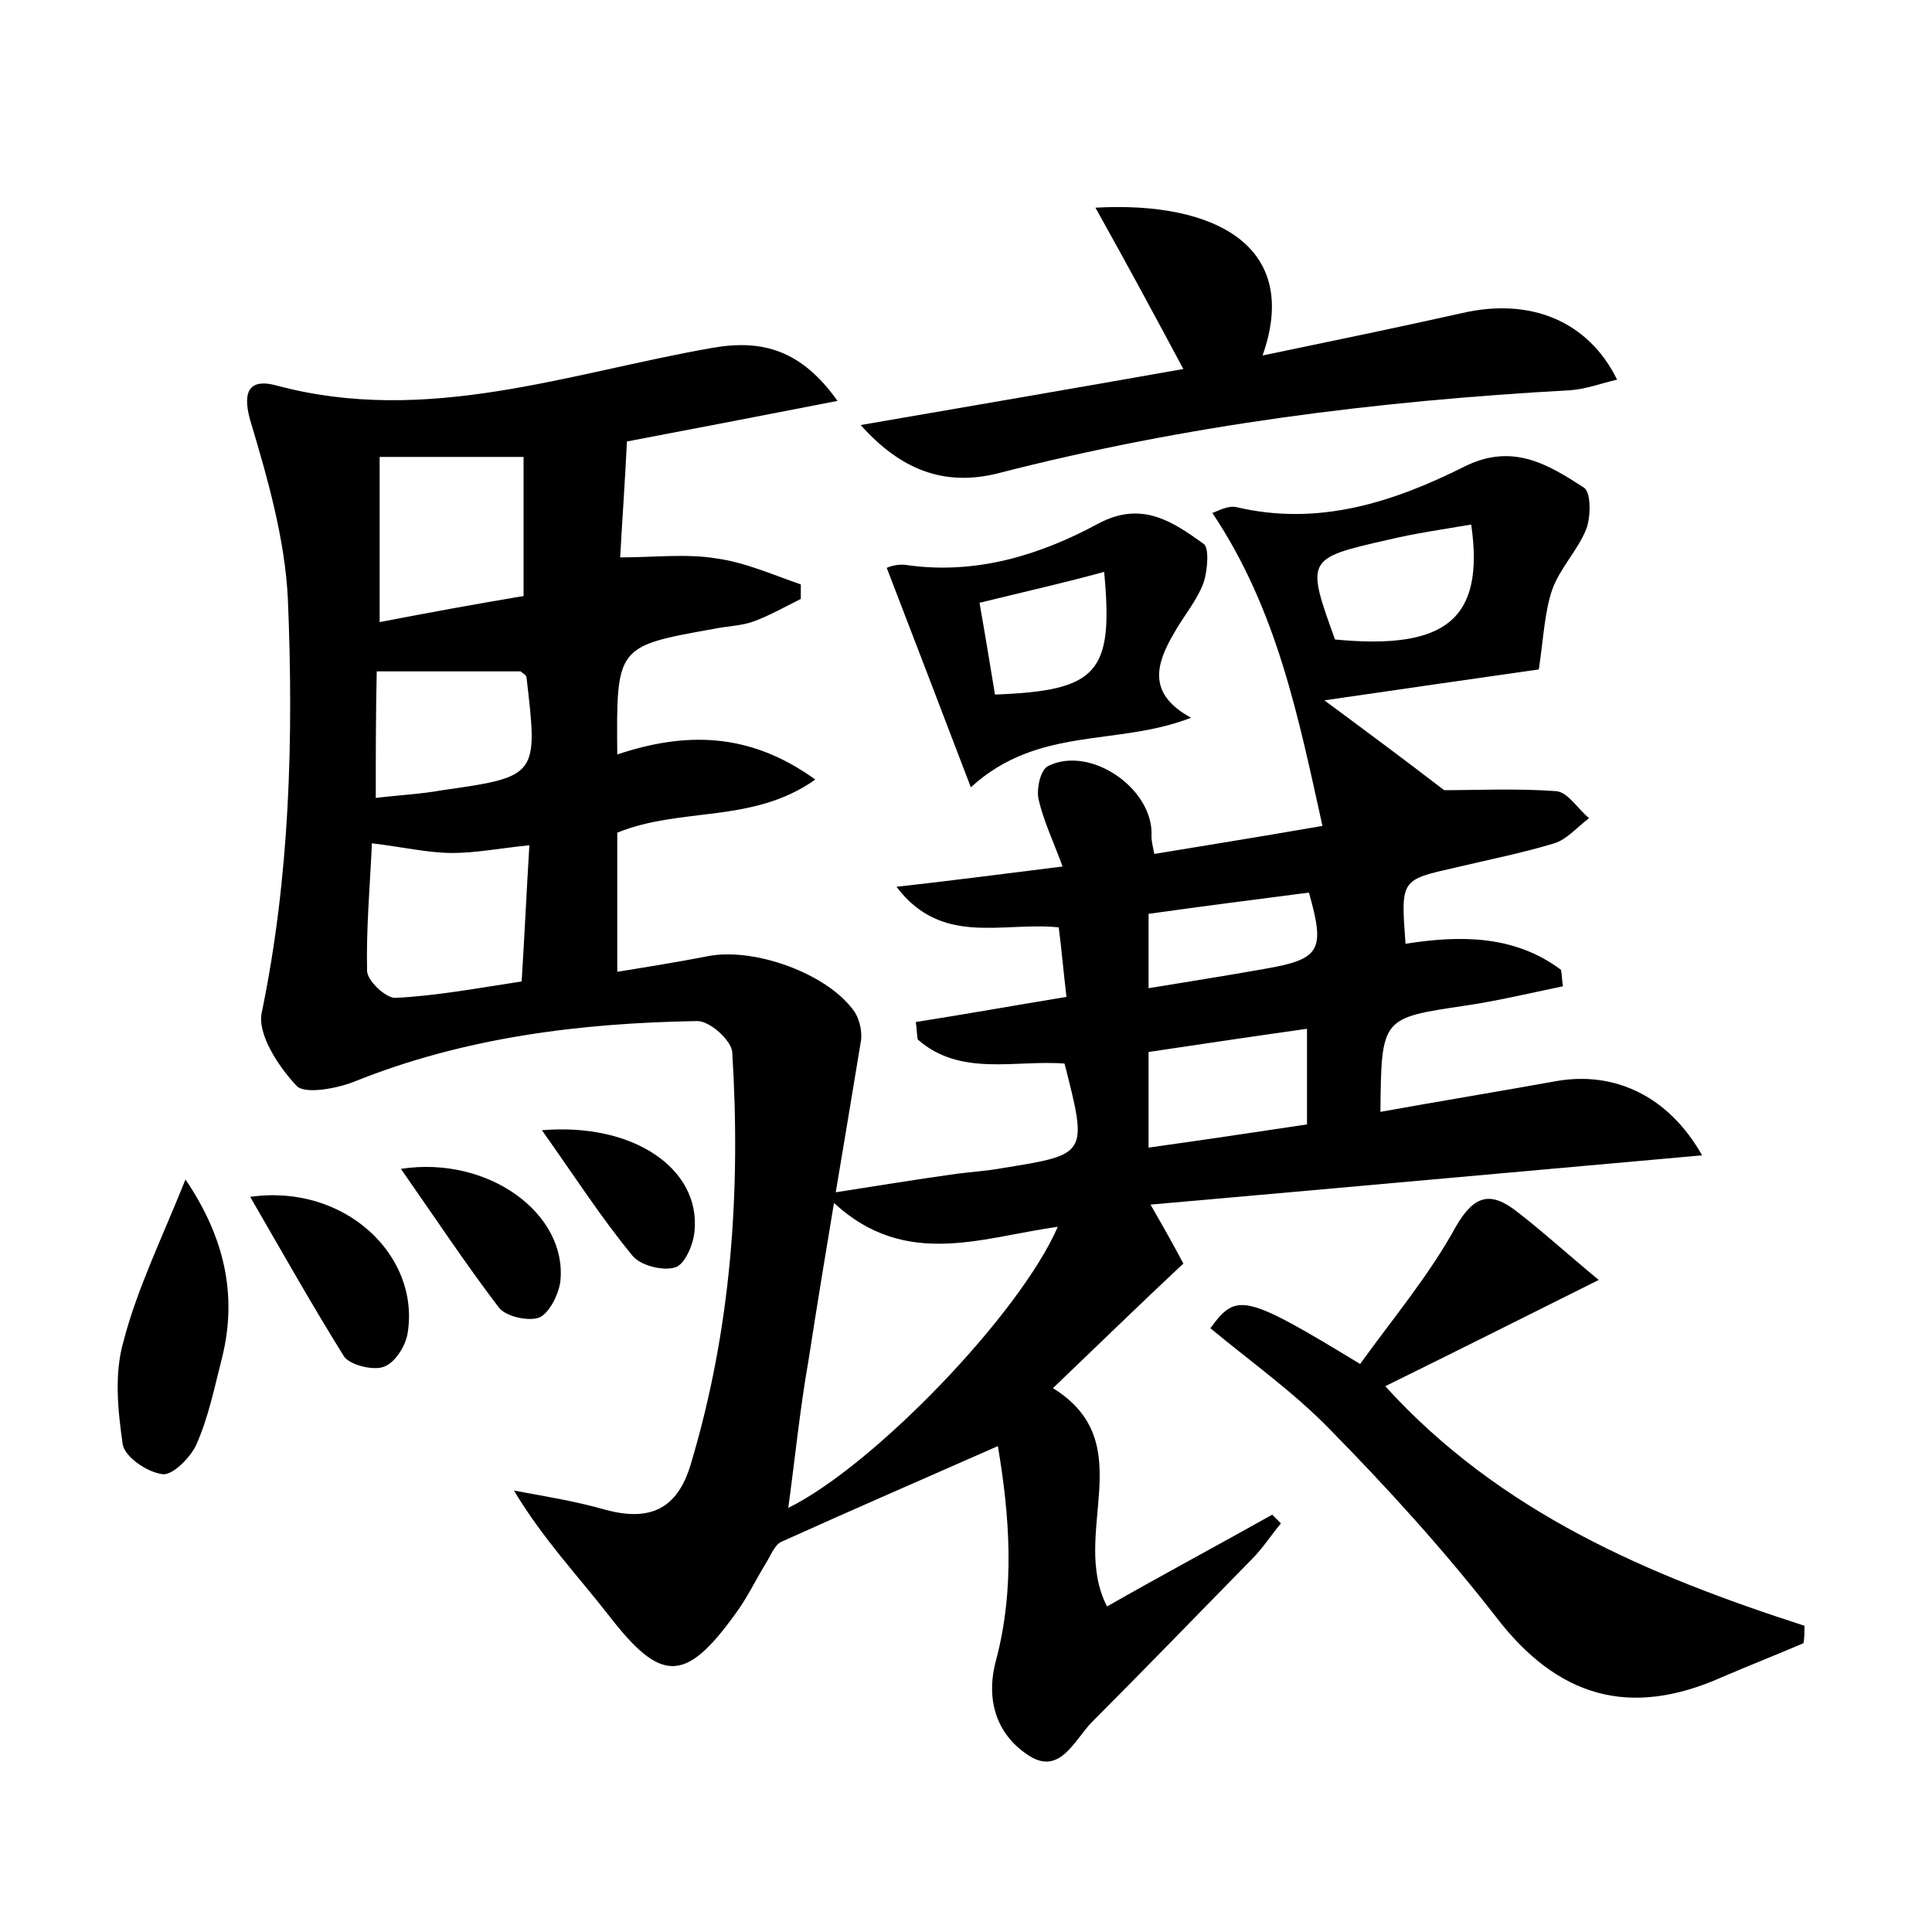 <?xml version="1.0" encoding="utf-8"?>
<!-- Generator: Adobe Illustrator 22.0.0, SVG Export Plug-In . SVG Version: 6.00 Build 0)  -->
<svg version="1.1" id="图层_1" xmlns="http://www.w3.org/2000/svg" xmlns:xlink="http://www.w3.org/1999/xlink" x="0px" y="0px"
	 viewBox="0 0 200 200" style="enable-background:new 0 0 200 200;" xml:space="preserve">
<style type="text/css">
	.st1{fill:#010000;}
	.st4{fill:#fbfafc;}
</style>
<g>
	
	<path d="M81.6,156.1c8.9-4.4,24-20.1,27.9-29.1c-8.1,1.1-16.4,4.7-24.1-3.4c5.1-0.8,9.4-1.5,13.7-2.1c1.6-0.2,3.2-0.3,4.8-0.6
		c8.7-1.4,8.7-1.4,6.3-10.8c-5.1-0.4-10.8,1.4-15.2-2.5c-0.1-0.6-0.1-1.2-0.2-1.8c5.1-0.8,10.1-1.7,15.6-2.6
		c-0.3-2.5-0.5-4.9-0.8-7.2c-5.9-0.6-12.1,2-16.8-4.2c5.4-0.6,10.8-1.3,17.2-2.1c-1-2.7-2-4.8-2.5-7c-0.2-1.1,0.2-3,1-3.4
		c4.4-2.2,11,2.4,10.7,7.3c0,0.4,0.1,0.9,0.3,1.8c5.5-0.9,11-1.8,17.4-2.9c-2.5-11.3-4.7-22.4-11.4-32.4c0.6-0.2,1.6-0.8,2.5-0.6
		c8.5,2,16.2-0.5,23.6-4.2c5-2.5,8.7-0.2,12.4,2.2c0.7,0.5,0.7,3,0.2,4.3c-0.9,2.2-2.7,4-3.5,6.2c-0.8,2.3-0.9,4.9-1.4,8.3
		c-6.3,0.9-14,2-22.2,3.2c4.6,3.4,8.5,6.3,12.4,9.3c3.3,0,7.5-0.2,11.6,0.1c1.2,0.1,2.2,1.8,3.4,2.8c-1.2,0.9-2.3,2.2-3.6,2.6
		c-3.3,1-6.8,1.7-10.2,2.5c-5.7,1.3-5.7,1.2-5.2,7.9c5.7-0.9,11.3-0.9,16.1,2.7c0.1,0.6,0.1,1.2,0.2,1.7c-3.4,0.7-6.7,1.5-10.1,2
		c-8.7,1.3-8.7,1.2-8.8,11c6.1-1.1,12.2-2.1,18.3-3.2c5.9-1,11.5,1.5,15,7.7c-19.1,1.7-37.8,3.4-57.1,5.1c1.5,2.6,2.5,4.4,3.4,6.1
		c-4.7,4.4-9,8.6-13.5,12.9c9.2,5.7,1.7,15,5.6,22.6c5.6-3.2,11.4-6.3,17.1-9.5c0.3,0.3,0.6,0.6,0.9,0.9c-1,1.2-1.9,2.6-3,3.7
		c-5.5,5.6-10.9,11.2-16.5,16.8c-1.9,1.9-3.4,5.8-6.8,3.4c-3.1-2.1-4.3-5.6-3.2-9.7c2-7.5,1.4-15.1,0.2-22.2
		c-7.7,3.4-15.1,6.6-22.4,9.9c-0.7,0.3-1.1,1.4-1.6,2.2c-1.1,1.8-2,3.7-3.2,5.3c-5.2,7.2-7.7,7.1-13.1,0.1
		c-3.2-4.1-6.8-7.9-9.8-12.9c3.2,0.6,6.4,1.1,9.5,2c4.5,1.2,7.4,0,8.8-4.7c4.2-14,5.2-28.2,4.3-42.7c-0.1-1.2-2.3-3.2-3.6-3.2
		c-12.2,0.2-24.2,1.7-35.6,6.3c-1.8,0.7-5.1,1.3-5.9,0.4c-1.9-2-4.1-5.4-3.6-7.6C30,90.8,30.4,76.4,29.8,62
		c-0.3-6.2-2.1-12.5-3.9-18.5c-0.9-3.2,0.1-4.3,2.7-3.6c15.6,4.2,30.3-1.3,45.2-3.9c5.2-0.9,9.2,0.3,12.9,5.5
		c-7.2,1.4-14.4,2.8-21.8,4.2c-0.2,4.2-0.5,8.3-0.7,12c3.5,0,6.8-0.4,9.9,0.1c3,0.4,5.9,1.7,8.8,2.7c0,0.5,0,1,0,1.5
		c-1.6,0.8-3.2,1.7-4.8,2.3c-1.3,0.5-2.8,0.5-4.2,0.8c-10.1,1.8-10.1,1.8-10,13c6.9-2.3,13.6-2.4,20.5,2.6
		c-6.5,4.6-13.9,2.8-20.5,5.5c0,4.4,0,9.1,0,14.4c3.1-0.5,6.2-1,9.3-1.6c4.8-1,12.6,1.8,15.3,5.8c0.5,0.8,0.8,2.1,0.6,3.1
		c-1.8,11-3.7,21.9-5.4,32.9C82.8,145.9,82.3,151,81.6,156.1z M54.2,61.7c0-5.4,0-10,0-14.4c-5.3,0-10.1,0-14.9,0
		c0,5.9,0,11.2,0,17.1C44.5,63.4,49.4,62.5,54.2,61.7z M38.5,87.3c-0.2,4.4-0.6,8.8-0.5,13.2c0,1,1.9,2.8,2.9,2.8
		c4.2-0.2,8.5-1,13.1-1.7c0.3-4.7,0.5-9.2,0.8-14.1c-3,0.3-5.5,0.8-8,0.8C44.4,88.3,41.8,87.7,38.5,87.3z M38.9,82.6
		c2.5-0.3,4.7-0.4,6.9-0.8c9.9-1.4,9.9-1.5,8.7-11.7c0-0.2-0.4-0.4-0.6-0.6c-4.8,0-9.7,0-14.9,0C38.9,73.9,38.9,78,38.9,82.6z
		 M118.9,118.8c5.7-0.8,11.1-1.6,16.4-2.4c0-3.5,0-6.5,0-9.9c-5.7,0.8-11,1.6-16.4,2.4C118.9,112.2,118.9,115.1,118.9,118.8z
		 M138.2,66.2c11.5,1.1,15.5-2.1,14.1-11.9c-2.9,0.5-5.8,0.9-8.7,1.6C135.2,57.8,135.2,57.9,138.2,66.2z M118.9,102.3
		c4.2-0.7,8.1-1.3,12-2c5.8-1,6.3-1.9,4.6-7.9c-5.4,0.7-10.9,1.4-16.6,2.2C118.9,97.2,118.9,99.5,118.9,102.3z"/>
	<path d="M143.4,143.5c11.9,13.1,27.3,19.6,43.4,24.8c0,0.6,0,1.2-0.1,1.8c-2.8,1.2-5.6,2.3-8.4,3.5c-9.6,4.3-17.1,2.1-23.5-6.3
		c-5.3-6.8-11.1-13.2-17.2-19.4c-3.7-3.8-8.2-7-12.3-10.4c2.7-3.7,3.5-3.6,15.5,3.7c3.3-4.6,7.1-9.1,9.9-14.2
		c1.9-3.3,3.6-3.7,6.3-1.6c2.6,2,5,4.2,8.5,7.1C157.5,136.5,150.5,140,143.4,143.5z"/>
	<path d="M113.4,21.5c12.4-0.7,21.3,4,17.3,15.3c7.2-1.5,14-2.9,20.7-4.4c7-1.6,13,0.8,16,6.9c-1.7,0.4-3.3,1-4.9,1.1
		c-20,1.1-39.8,3.6-59.2,8.6c-5.6,1.4-10.1-0.4-14.2-5c11-1.9,22.1-3.8,33.4-5.8C119.5,32.6,116.7,27.4,113.4,21.5z"/>
	<path d="M123.3,74.3c-7.7,3-15.8,0.8-22.8,7.2c-2.9-7.6-5.7-14.9-8.7-22.7c-0.1,0,1-0.5,2.1-0.3c7.1,1,13.7-1,19.8-4.3
		c4.5-2.4,7.7-0.2,10.9,2.1c0.6,0.4,0.4,2.8,0,4c-0.7,1.9-2.1,3.5-3.1,5.3C119.7,68.7,118.7,71.8,123.3,74.3z M101.4,62.4
		c0.6,3.4,1.1,6.5,1.6,9.5c10.6-0.4,12.3-2.2,11.3-12.7C110.3,60.3,106.3,61.2,101.4,62.4z"/>
	<path d="M19.2,122.1c4,5.9,5.4,11.9,3.8,18.4c-0.8,3.1-1.4,6.2-2.7,9.1c-0.6,1.3-2.5,3.2-3.5,3c-1.6-0.2-3.9-1.8-4.1-3.1
		c-0.5-3.5-0.9-7.3,0.1-10.7C14.2,133.4,16.8,128.1,19.2,122.1z"/>
	<path d="M25.9,123.9c9.7-1.4,17.6,6,16.3,14.1c-0.2,1.3-1.3,3.1-2.5,3.5c-1.1,0.4-3.5-0.2-4.1-1.1
		C32.3,135.1,29.2,129.6,25.9,123.9z"/>
	<path d="M41.5,121c9.1-1.4,17.3,4.7,16.5,11.7c-0.2,1.4-1.2,3.3-2.2,3.7c-1.1,0.4-3.5-0.1-4.2-1.1C48.1,130.7,45,126,41.5,121z"/>
	<path d="M56.1,117c9.5-0.8,16.4,4,15.8,10.4c-0.1,1.4-1,3.5-2,3.8c-1.3,0.4-3.7-0.2-4.5-1.3C62.2,126,59.5,121.8,56.1,117z"/>
	
	
	
	
	
	
	
</g>
</svg>

